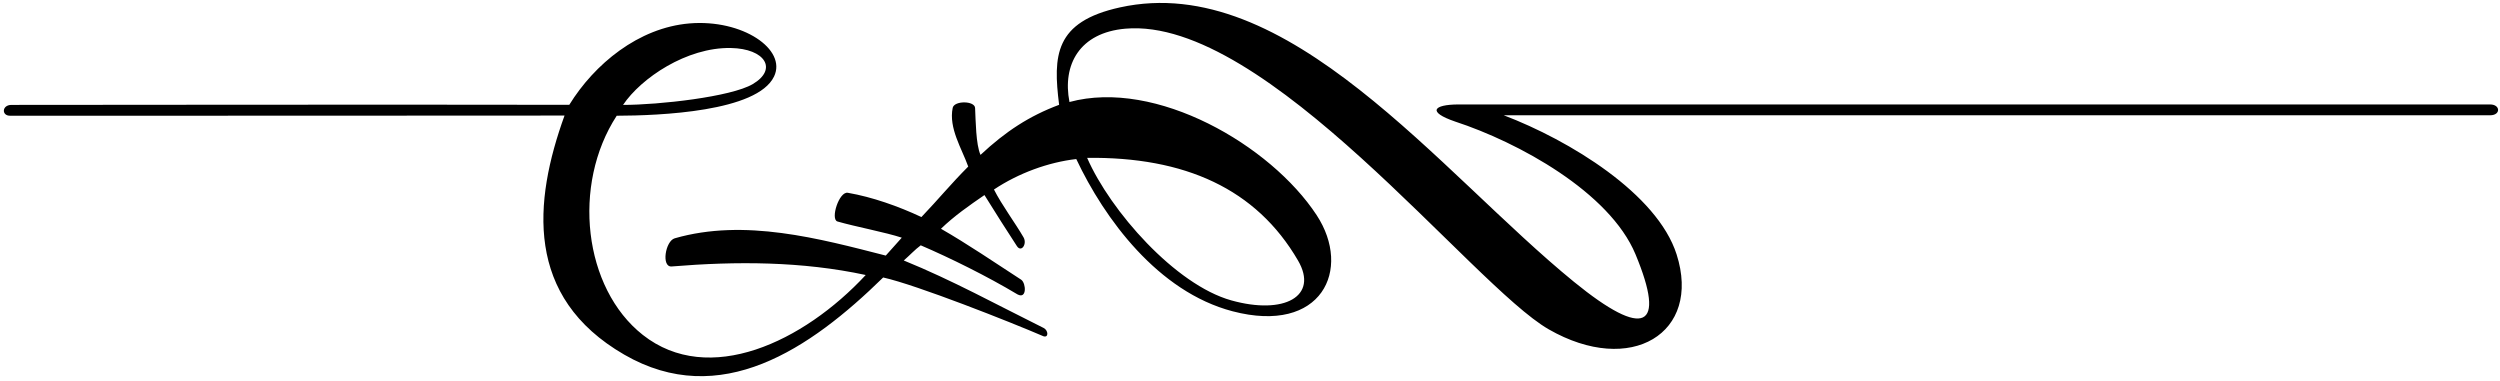 <?xml version="1.0" encoding="UTF-8"?>
<svg xmlns="http://www.w3.org/2000/svg" xmlns:xlink="http://www.w3.org/1999/xlink" width="532pt" height="81pt" viewBox="0 0 532 81" version="1.1">
<g id="surface1">
<path style=" stroke:none;fill-rule:nonzero;fill:rgb(0%,0%,0%);fill-opacity:1;" d="M 529.895 22.227 C 512.953 22.227 316.609 22.227 310.293 22.227 C 305.043 22.258 303.625 23.801 309.66 25.871 C 323.047 30.25 342.52 40.855 348.039 54.125 C 354.578 69.844 350.016 72.258 334.945 59.98 C 306.371 36.699 274.023 -6.266 238.344 1.57 C 224.379 4.637 224.07 11.84 225.379 22.305 C 219.062 24.664 213.996 27.961 208.652 32.961 C 207.664 30.766 207.629 25.602 207.5 22.977 C 207.426 21.422 203.051 21.371 202.73 22.961 C 201.859 27.266 204.637 31.543 206.039 35.445 C 202.336 39.148 199.703 42.398 196.078 46.188 C 191.164 43.887 185.617 41.926 180.43 41.027 C 178.562 40.652 176.648 46.684 178.215 47.133 C 182.047 48.242 188.48 49.441 191.898 50.578 C 190.496 52.141 189.566 53.211 188.492 54.387 C 174.34 50.766 158.445 46.43 143.582 50.711 C 141.578 51.285 140.684 56.887 142.93 56.703 C 156.734 55.57 170.676 55.602 184.227 58.52 C 170.98 72.785 150.832 82.32 136.793 71.27 C 124.16 61.324 121.656 39.348 131.238 24.629 C 140.395 24.602 161.125 23.77 164.719 16.277 C 167.484 10.508 158.008 4.043 146.723 4.984 C 135.867 5.895 126.492 13.633 121.145 22.305 C 81.645 22.227 16.996 22.324 2.441 22.324 C 0.383 22.324 0.301 24.625 2.109 24.625 C 12.062 24.625 107.473 24.625 120.133 24.59 C 113.504 42.934 111.633 63.215 132.836 75.465 C 153.262 87.266 172.363 74.301 187.941 59.047 C 195.117 60.652 214.984 68.516 222.055 71.559 C 223.191 71.918 223.098 70.293 222.074 69.785 C 212.277 64.93 202.621 59.613 192.324 55.43 C 193.621 54.309 194.672 53.133 195.934 52.203 C 202.18 54.883 210.098 58.797 216.52 62.645 C 218.562 63.734 218.355 60.281 217.324 59.531 C 211.789 55.934 205.773 51.852 200.238 48.68 C 203.02 45.984 206.293 43.699 209.492 41.508 C 211.789 45.215 214.332 49.203 216.402 52.375 C 217.34 53.801 218.621 51.918 217.809 50.508 C 216.051 47.461 213.203 43.664 211.516 40.328 C 216.719 36.859 223.043 34.535 229.031 33.844 C 235.004 46.52 246.398 62.074 262.285 66.238 C 281.281 71.219 287.77 57.34 280.176 45.773 C 270.398 30.883 245.973 16.719 227.582 21.707 C 226.035 13.758 229.734 6.949 239.488 6.102 C 269.461 3.496 313.207 60.684 329.555 70.074 C 347.066 80.129 362.141 70.883 356.781 54.133 C 352.645 41.203 333.977 29.855 320 24.531 C 326.824 24.531 512.539 24.531 529.895 24.531 C 532.199 24.531 532.117 22.227 529.895 22.227 Z M 155.516 10.215 C 162.805 10.348 165.566 14.723 160.188 17.895 C 155.578 20.613 140.207 22.324 132.586 22.324 C 136.422 16.617 146.125 10.039 155.516 10.215 Z M 276.219 55.441 C 280.656 63.07 273.254 67.062 262.023 63.922 C 250.117 60.598 236.285 44.902 231.34 33.59 C 252.129 33.352 267.328 40.16 276.219 55.441 "/>
</g>
</svg>
